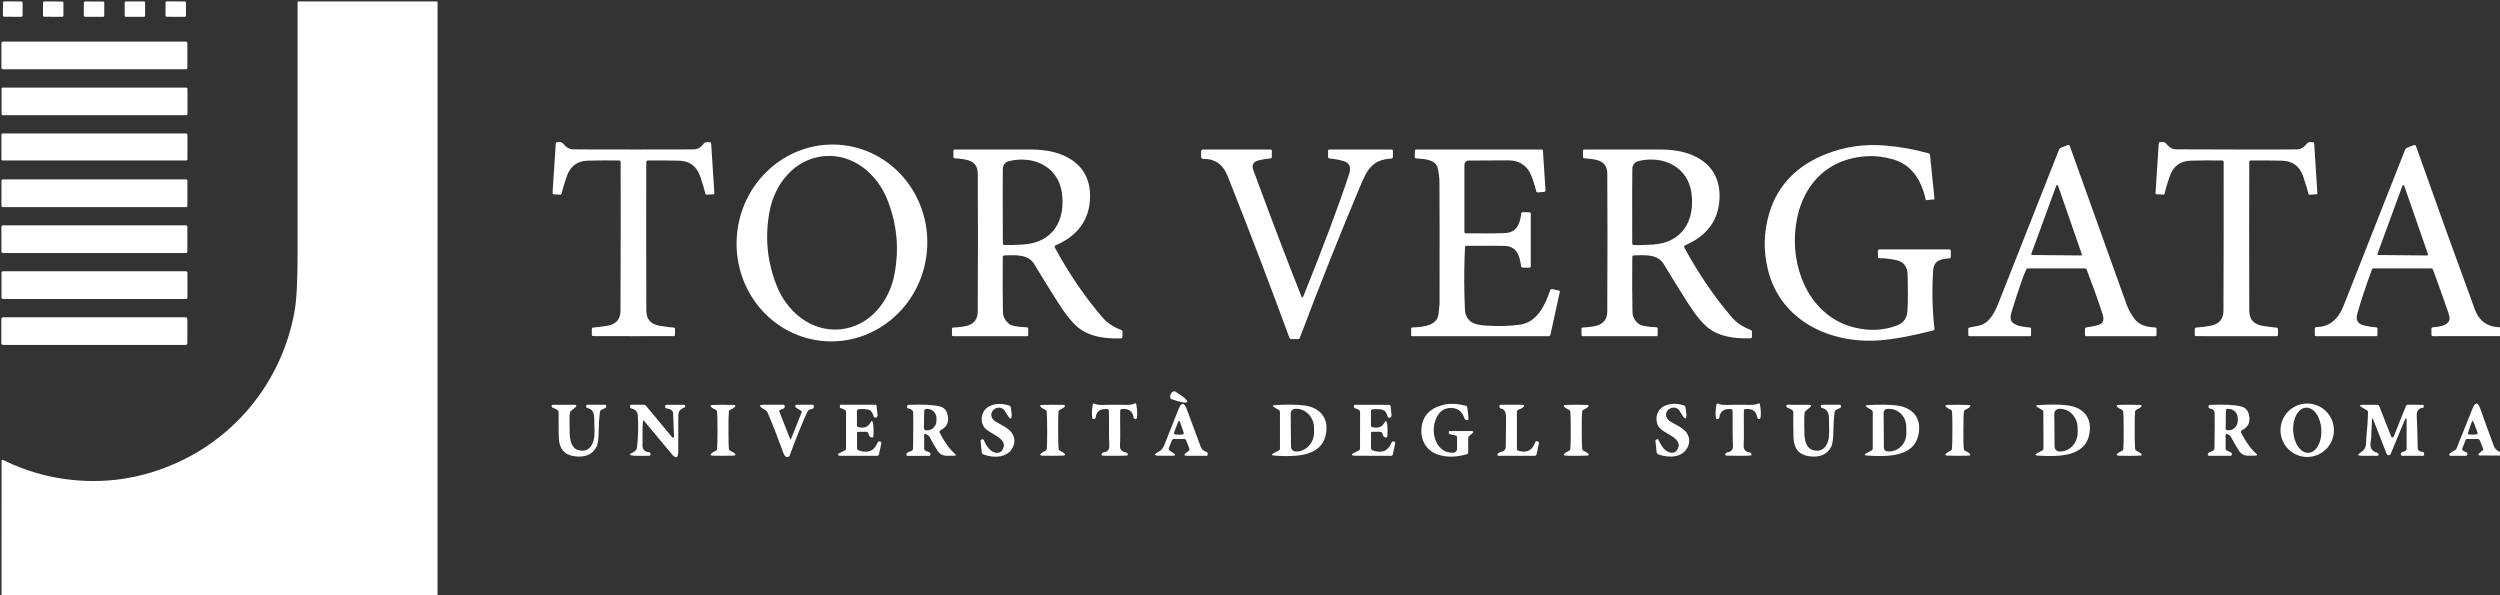 <?xml version="1.0" encoding="UTF-8" standalone="no"?>
<svg
   version="1.1"
   viewBox="0.00 0.00 857.00 204.00"
   width="857.00"
   height="204.00"
   id="svg46"
   sodipodi:docname="Tor_Vergata_University_logo.svg"
   inkscape:version="1.3 (0e150ed6c4, 2023-07-21)"
   xmlns:inkscape="http://www.inkscape.org/namespaces/inkscape"
   xmlns:sodipodi="http://sodipodi.sourceforge.net/DTD/sodipodi-0.dtd"
   xmlns="http://www.w3.org/2000/svg"
   xmlns:svg="http://www.w3.org/2000/svg">
  <rect x="0.00" y="0.00" width="857.00" height="204.00" fill="#333333" stroke="none"/>
  <defs
     id="defs46" />
  <sodipodi:namedview
     id="namedview46"
     pagecolor="#ffffff"
     bordercolor="#666666"
     borderopacity="1.0"
     inkscape:showpageshadow="2"
     inkscape:pageopacity="0.0"
     inkscape:pagecheckerboard="0"
     inkscape:deskcolor="#d1d1d1"
     showgrid="false"
     inkscape:zoom="0.34859977"
     inkscape:cx="87.492887"
     inkscape:cy="354.27448"
     inkscape:window-width="1920"
     inkscape:window-height="991"
     inkscape:window-x="-9"
     inkscape:window-y="-9"
     inkscape:window-maximized="1"
     inkscape:current-layer="svg46" />
  <rect
     fill="#007d34"
     x="-3.37"
     y="-2.63"
     transform="translate(4.38,3.12) rotate(0.2)"
     width="6.74"
     height="5.26"
     rx="0.44"
     id="rect1"
     style="fill:#ffffff" />
  <rect
     fill="#007d34"
     x="-3.50"
     y="-2.62"
     transform="translate(18.24,3.13) rotate(0.2)"
     width="7.00"
     height="5.24"
     rx="0.42"
     id="rect2"
     style="fill:#ffffff" />
  <rect
     fill="#007d34"
     x="-3.50"
     y="-2.62"
     transform="translate(32.24,3.14) rotate(0.2)"
     width="7.00"
     height="5.24"
     rx="0.40"
     id="rect3"
     style="fill:#ffffff" />
  <rect
     fill="#007d34"
     x="-3.50"
     y="-2.63"
     transform="translate(46.24,3.13) rotate(0.1)"
     width="7.00"
     height="5.26"
     rx="0.39"
     id="rect4"
     style="fill:#ffffff" />
  <rect
     fill="#007d34"
     x="-3.50"
     y="-2.63"
     transform="translate(60.25,3.12) rotate(0.1)"
     width="7.00"
     height="5.26"
     rx="0.39"
     id="rect5"
     style="fill:#ffffff" />
  <path
     fill="#007d34"
     d="   M 149.98 204.00   L 0.53 204.00   L 0.54 158.06   C 0.54 157.63 0.73 157.51 1.11 157.70   C 10.80 162.45 21.03 164.85 31.80 164.89   C 38.53 164.92 45.10 163.97 51.52 162.05   C 77.11 154.42 96.08 133.43 100.94 106.93   C 101.67 102.98 102.02 96.33 102.01 86.99   C 102.00 79.36 102.00 50.62 102.01 0.77   C 102.01 0.62 102.13 0.50 102.27 0.50   L 149.73 0.50   C 149.88 0.50 150.00 0.62 150.00 0.77   L 149.98 204.00   Z"
     id="path5"
     style="fill:#ffffff" />
  <rect
     fill="#007d34"
     x="0.49"
     y="14.25"
     width="63.74"
     height="9.50"
     rx="0.48"
     id="rect6"
     style="fill:#ffffff" />
  <rect
     fill="#007d34"
     x="0.54"
     y="30.04"
     width="63.72"
     height="9.46"
     rx="0.38"
     id="rect7"
     style="fill:#ffffff" />
  <rect
     fill="#007d34"
     x="0.49"
     y="45.76"
     width="63.76"
     height="9.24"
     rx="0.37"
     id="rect8"
     style="fill:#ffffff" />
  <path
     fill="#007d34"
     d="   M 217.15 51.25   C 229.89 51.26 236.83 51.24 237.98 51.20   C 239.17 51.17 240.30 50.48 241.37 49.13   C 241.58 48.87 241.89 48.72 242.23 48.72   L 243.22 48.72   C 243.58 48.72 243.77 48.90 243.79 49.26   L 244.88 66.16   C 244.90 66.43 244.78 66.58 244.51 66.60   L 242.29 66.74   C 242.00 66.76 241.82 66.62 241.76 66.33   C 241.50 65.05 240.93 63.12 240.05 60.54   C 238.84 56.99 236.41 55.17 232.77 55.08   C 229.10 54.99 225.54 54.97 222.08 55.02   C 221.73 55.03 221.55 55.21 221.54 55.57   C 221.49 69.37 221.50 86.34 221.56 106.49   C 221.57 109.49 223.13 111.23 226.25 111.70   C 228.66 112.07 230.21 112.26 230.90 112.29   C 231.22 112.30 231.38 112.46 231.39 112.78   L 231.40 114.74   C 231.41 115.05 231.19 115.22 230.75 115.23   C 230.42 115.24 225.88 115.24 217.13 115.24   C 208.39 115.24 203.85 115.23 203.52 115.22   C 203.08 115.21 202.86 115.05 202.87 114.73   L 202.88 112.77   C 202.89 112.45 203.05 112.29 203.37 112.28   C 204.06 112.26 205.61 112.06 208.02 111.70   C 211.14 111.22 212.71 109.49 212.71 106.49   C 212.78 86.34 212.80 69.37 212.76 55.57   C 212.75 55.21 212.57 55.02 212.22 55.02   C 208.76 54.96 205.20 54.98 201.53 55.07   C 197.89 55.16 195.46 56.98 194.25 60.53   C 193.37 63.11 192.80 65.04 192.53 66.32   C 192.47 66.61 192.30 66.75 192.00 66.73   L 189.78 66.59   C 189.52 66.57 189.39 66.42 189.41 66.15   L 190.51 49.25   C 190.53 48.89 190.72 48.71 191.08 48.71   L 192.07 48.71   C 192.41 48.71 192.72 48.86 192.93 49.12   C 194.01 50.46 195.14 51.16 196.32 51.19   C 197.47 51.23 204.41 51.25 217.15 51.25   Z"
     id="path8"
     style="fill:#ffffff" />
  <path
     fill="#007d34"
     d="   M 766.62 115.26   C 757.88 115.25 753.34 115.24 753.00 115.23   C 752.56 115.22 752.35 115.05 752.35 114.74   L 752.37 112.78   C 752.37 112.46 752.54 112.30 752.86 112.29   C 753.54 112.27 755.09 112.07 757.51 111.71   C 760.63 111.23 762.19 109.50 762.20 106.50   C 762.28 86.35 762.30 69.37 762.27 55.57   C 762.26 55.21 762.08 55.02 761.73 55.02   C 758.27 54.96 754.70 54.98 751.04 55.07   C 747.39 55.15 744.97 56.97 743.75 60.52   C 742.87 63.10 742.30 65.03 742.03 66.31   C 741.97 66.61 741.80 66.74 741.50 66.72   L 739.28 66.58   C 739.02 66.56 738.89 66.41 738.91 66.14   L 740.02 49.24   C 740.04 48.88 740.23 48.70 740.59 48.70   L 741.58 48.70   C 741.91 48.70 742.23 48.85 742.44 49.11   C 743.51 50.46 744.64 51.15 745.83 51.19   C 746.98 51.22 753.92 51.24 766.66 51.25   C 779.40 51.26 786.35 51.25 787.49 51.21   C 788.68 51.18 789.81 50.48 790.89 49.14   C 791.09 48.88 791.41 48.73 791.75 48.73   L 792.74 48.73   C 793.10 48.73 793.29 48.91 793.31 49.27   L 794.39 66.17   C 794.41 66.45 794.29 66.59 794.02 66.61   L 791.80 66.75   C 791.51 66.77 791.33 66.64 791.27 66.34   C 791.01 65.06 790.44 63.13 789.56 60.55   C 788.35 57.00 785.92 55.17 782.28 55.09   C 778.61 54.99 775.05 54.97 771.59 55.02   C 771.24 55.03 771.06 55.21 771.05 55.57   C 771.00 69.38 771.00 86.35 771.05 106.50   C 771.06 109.50 772.62 111.24 775.74 111.72   C 778.15 112.08 779.70 112.28 780.39 112.31   C 780.71 112.31 780.87 112.48 780.88 112.80   L 780.89 114.76   C 780.90 115.07 780.68 115.24 780.24 115.25   C 779.91 115.26 775.37 115.26 766.62 115.26   Z"
     id="path9"
     style="fill:#ffffff" />
  <path
     fill="#007d34"
     d="   M 281.545 116.843   C 263.60 114.89 250.69 98.29 252.701 79.761   C 254.71 61.23 270.89 47.79 288.835 49.737   C 306.78 51.69 319.69 68.29 317.679 86.819   C 315.67 105.35 299.49 118.79 281.545 116.843   Z   M 263.16 85.27   C 263.56 89.47 264.56 93.63 266.18 97.77   C 269.67 106.72 277.94 113.83 288.00 112.89   C 298.05 111.95 304.86 103.42 306.63 93.99   C 307.45 89.62 307.67 85.34 307.28 81.15   C 306.88 76.96 305.88 72.79 304.26 68.65   C 300.77 59.71 292.50 52.59 282.44 53.53   C 272.39 54.47 265.58 63.00 263.81 72.44   C 262.99 76.80 262.77 81.08 263.16 85.27   Z"
     id="path10"
     style="fill:#ffffff" />
  <path
     fill="#007d34"
     d="   M 668.18 88.58   C 665.11 88.78 662.89 89.36 662.68 92.76   C 662.25 99.63 662.40 106.26 663.13 112.67   C 663.17 112.99 663.03 113.19 662.72 113.27   C 655.35 115.17 649.19 116.30 644.25 116.67   C 627.38 117.93 610.34 109.96 606.05 92.50   C 604.44 85.95 604.59 79.48 606.50 73.09   C 609.39 63.47 615.97 56.67 626.23 52.70   C 632.54 50.25 639.16 49.31 646.07 49.88   C 651.34 50.32 656.34 51.21 661.08 52.55   C 661.41 52.64 661.59 52.86 661.62 53.19   L 663.13 68.07   C 663.14 68.24 663.07 68.34 662.90 68.35   L 660.40 68.61   C 660.24 68.62 660.14 68.55 660.11 68.39   C 658.46 60.86 654.72 56.27 648.90 54.62   C 646.00 53.80 643.29 53.43 640.77 53.52   C 625.27 54.04 616.35 65.05 615.35 79.95   C 614.42 93.65 621.14 108.47 635.30 112.17   C 640.65 113.57 645.71 113.35 650.47 111.50   C 652.62 110.67 653.77 108.91 653.90 106.24   C 654.05 103.17 654.07 99.17 653.95 94.26   C 653.88 91.48 652.65 89.80 650.25 89.22   C 648.93 88.90 645.96 88.43 644.24 88.51   C 643.97 88.52 643.75 88.31 643.75 88.04   L 643.75 85.99   C 643.75 85.66 643.91 85.50 644.24 85.50   L 668.25 85.50   C 668.58 85.50 668.74 85.66 668.74 85.99   L 668.74 87.98   C 668.74 88.30 668.49 88.56 668.18 88.58   Z"
     id="path11"
     style="fill:#ffffff" />
  <path
     fill="#007d34"
     d="   M 694.55 92.45   C 693.58 94.48 691.91 99.34 689.54 107.02   C 689.17 108.25 689.13 109.21 689.44 109.91   C 690.25 111.74 694.11 112.15 695.78 112.25   C 696.09 112.26 696.25 112.43 696.25 112.74   L 696.25 114.76   C 696.25 115.09 696.09 115.25 695.76 115.25   L 675.23 115.25   C 674.90 115.25 674.73 115.08 674.73 114.75   L 674.73 112.75   C 674.73 112.48 674.86 112.32 675.13 112.27   C 676.49 112.02 677.58 111.81 678.39 111.62   C 681.94 110.80 683.71 107.36 685.16 103.68   C 691.47 87.73 698.37 70.26 705.85 51.26   C 705.96 50.97 706.16 50.77 706.45 50.66   L 708.72 49.76   C 709.13 49.60 709.41 49.73 709.56 50.14   C 719.29 77.37 725.75 95.41 728.96 104.28   C 729.61 106.07 730.52 107.75 731.71 109.33   C 733.47 111.66 736.22 112.11 738.79 112.25   C 739.10 112.27 739.26 112.43 739.26 112.74   L 739.26 114.75   C 739.26 115.03 739.04 115.25 738.76 115.25   L 715.24 115.25   C 714.90 115.25 714.73 115.08 714.73 114.74   L 714.73 112.75   C 714.73 112.46 714.87 112.30 715.16 112.25   C 717.09 111.96 718.50 111.67 719.41 111.38   C 721.37 110.74 721.25 109.17 720.69 107.46   C 719.15 102.75 717.36 97.75 715.33 92.46   C 715.22 92.15 714.99 92.00 714.66 92.00   L 695.26 92.00   C 694.93 92.00 694.69 92.15 694.55 92.45   Z   M 696.33 87.01   C 696.26 87.21 696.40 87.42 696.62 87.42   L 713.36 87.57   C 713.57 87.57 713.72 87.36 713.65 87.16   L 705.49 63.64   C 705.39 63.36 705.00 63.36 704.90 63.63   L 696.33 87.01   Z"
     id="path12"
     style="fill:#ffffff" />
  <path
     fill="#007d34"
     d="   M 857.00 112.20   L 857.00 115.22   L 833.96 115.24   C 833.65 115.24 833.50 115.08 833.50 114.77   L 833.50 112.73   C 833.50 112.40 833.66 112.23 833.99 112.21   C 835.45 112.11 839.29 111.75 839.68 109.53   C 839.77 108.99 839.61 108.11 839.19 106.88   C 837.74 102.67 836.03 97.89 834.07 92.53   C 833.95 92.21 833.65 92.00 833.31 92.00   L 813.55 92.00   C 813.36 92.00 813.22 92.09 813.15 92.27   C 811.07 97.87 809.38 102.95 808.09 107.51   C 807.46 109.72 808.23 111.07 810.41 111.57   C 811.96 111.93 813.31 112.14 814.46 112.19   C 814.81 112.21 814.99 112.40 814.99 112.75   L 814.99 114.76   C 814.99 115.09 814.82 115.25 814.49 115.25   L 794.10 115.25   C 793.71 115.25 793.51 115.05 793.51 114.66   L 793.51 112.76   C 793.51 112.33 793.72 112.11 794.15 112.11   C 798.38 112.06 801.45 109.65 803.36 104.87   C 806.63 96.63 813.67 78.78 824.47 51.32   C 824.60 51.00 824.82 50.78 825.15 50.65   L 827.37 49.77   C 827.79 49.60 828.08 49.74 828.23 50.17   C 835.20 69.87 841.91 88.51 848.38 106.08   C 849.84 110.05 852.71 112.09 857.00 112.20   Z   M 815.00 86.99   C 814.92 87.20 815.07 87.42 815.29 87.42   L 832.00 87.57   C 832.23 87.57 832.38 87.35 832.31 87.14   L 824.16 63.67   C 824.06 63.39 823.66 63.38 823.55 63.67   L 815.00 86.99   Z"
     id="path13"
     style="fill:#ffffff" />
  <path
     fill="#007d34"
     d="   M 343.75 88.11   C 343.68 95.17 343.70 101.44 343.81 106.93   C 343.85 108.65 344.61 110.05 346.08 111.14   C 346.85 111.71 348.81 112.06 351.96 112.20   C 352.30 112.21 352.47 112.39 352.47 112.73   L 352.47 114.76   C 352.47 115.09 352.31 115.26 351.98 115.26   L 326.80 115.26   C 326.49 115.26 326.34 115.11 326.34 114.80   L 326.34 112.69   C 326.34 112.45 326.46 112.32 326.70 112.30   C 330.59 112.01 335.15 111.92 335.17 106.74   C 335.26 89.46 335.27 73.72 335.18 59.53   C 335.15 54.68 331.02 54.62 327.27 54.25   C 326.98 54.22 326.84 54.07 326.84 53.78   L 326.84 51.71   C 326.84 51.41 326.99 51.26 327.29 51.26   C 328.61 51.26 337.43 51.26 353.76 51.26   C 364.11 51.26 373.96 55.81 373.67 67.70   C 373.48 75.31 369.54 80.78 361.87 84.10   C 361.57 84.23 361.44 84.59 361.60 84.88   C 366.48 93.87 371.92 101.84 377.92 108.81   C 379.53 110.67 381.66 112.10 384.31 113.10   C 384.62 113.21 384.78 113.44 384.78 113.77   L 384.78 115.43   C 384.78 115.79 384.60 115.98 384.24 115.99   C 377.91 116.22 373.11 115.05 369.82 112.46   C 367.72 110.80 365.33 107.87 362.66 103.67   C 359.90 99.33 357.19 94.96 354.54 90.55   C 352.55 87.24 348.64 87.40 344.28 87.56   C 343.93 87.57 343.75 87.76 343.75 88.11   Z   M 350.82 83.81   C 360.97 83.15 365.26 75.54 364.04 66.26   C 362.83 57.10 354.40 53.28 346.11 55.17   C 344.57 55.52 343.79 56.46 343.76 58.01   C 343.71 61.70 343.71 70.16 343.78 83.39   C 343.78 83.77 343.97 83.97 344.36 83.99   C 345.70 84.06 347.85 84.00 350.82 83.81   Z"
     id="path14"
     style="fill:#ffffff" />
  <path
     fill="#007d34"
     d="   M 446.78 101.58   C 453.65 84.53 458.88 70.58 462.47 59.71   C 463.25 57.34 462.63 55.85 460.62 55.24   C 459.19 54.80 457.59 54.50 455.82 54.34   C 455.45 54.31 455.26 54.10 455.26 53.73   L 455.26 51.74   C 455.26 51.41 455.42 51.25 455.75 51.25   L 477.01 51.25   C 477.33 51.25 477.49 51.41 477.49 51.73   L 477.49 53.77   C 477.49 54.14 477.31 54.33 476.94 54.35   C 470.30 54.76 468.65 58.19 466.21 64.00   C 459.50 79.89 452.62 97.17 445.57 115.82   C 445.46 116.11 445.26 116.25 444.96 116.25   L 442.74 116.25   C 442.37 116.25 442.11 116.07 441.98 115.72   C 435.40 97.77 428.36 79.33 420.87 60.42   C 419.26 56.36 416.45 54.38 412.45 54.48   C 412.06 54.49 411.73 54.17 411.73 53.77   L 411.73 51.87   C 411.73 51.53 412.01 51.25 412.35 51.25   L 435.49 51.25   C 435.82 51.25 435.99 51.41 435.99 51.74   L 435.99 53.72   C 435.99 54.10 435.80 54.30 435.42 54.32   C 434.23 54.40 432.92 54.61 431.49 54.96   C 429.60 55.42 428.98 56.55 429.65 58.35   C 436.24 76.18 441.73 90.59 446.12 101.58   C 446.34 102.13 446.56 102.13 446.78 101.58   Z"
     id="path15"
     style="fill:#ffffff" />
  <path
     fill="#007d34"
     d="   M 502.21 84.76   C 501.93 89.89 501.87 95.51 502.02 101.64   C 502.11 104.99 502.20 106.88 502.31 107.31   C 502.74 108.96 503.68 110.11 505.12 110.78   C 506.01 111.19 507.38 111.47 509.21 111.60   C 513.44 111.90 517.38 111.80 521.02 111.30   C 526.96 110.49 529.71 104.49 531.39 99.52   C 531.49 99.21 531.81 99.03 532.12 99.10   L 534.49 99.62   C 534.68 99.66 534.76 99.78 534.72 99.97   L 531.51 114.65   C 531.42 115.05 531.18 115.25 530.77 115.25   L 484.11 115.25   C 483.86 115.25 483.74 115.12 483.74 114.87   L 483.74 112.72   C 483.74 112.42 483.89 112.26 484.19 112.25   C 486.59 112.14 491.47 111.97 492.77 108.98   C 493.25 107.89 493.17 106.57 493.37 105.25   C 493.44 104.78 493.48 104.27 493.48 103.72   C 493.51 84.55 493.50 70.97 493.45 63.00   C 493.44 60.84 493.22 58.99 492.80 57.44   C 492.04 54.65 487.99 54.45 485.46 54.30   C 485.13 54.28 484.97 54.10 484.98 53.76   L 485.04 51.72   C 485.05 51.41 485.21 51.25 485.52 51.25   L 528.45 51.25   C 528.75 51.25 528.91 51.40 528.92 51.70   L 529.79 65.07   C 529.82 65.54 529.60 65.79 529.13 65.82   L 527.18 65.95   C 526.87 65.97 526.69 65.83 526.62 65.52   C 526.47 64.79 526.03 63.33 525.30 61.15   C 523.90 56.98 521.09 54.92 516.87 54.97   C 512.39 55.02 507.91 55.04 503.43 55.04   C 502.64 55.04 502.00 55.68 502.00 56.47   L 502.00 79.47   C 502.00 79.80 502.17 79.97 502.50 79.98   C 508.90 80.05 513.44 80.02 516.12 79.88   C 519.95 79.69 521.17 76.46 521.46 73.19   C 521.49 72.88 521.66 72.73 521.97 72.73   L 524.27 72.77   C 524.59 72.78 524.75 72.94 524.75 73.26   L 524.75 91.25   C 524.75 91.59 524.58 91.76 524.24 91.76   L 522.02 91.74   C 521.67 91.73 521.47 91.56 521.42 91.21   C 520.90 87.69 520.10 84.54 515.94 84.31   C 514.69 84.24 510.29 84.23 502.74 84.26   C 502.41 84.26 502.23 84.43 502.21 84.76   Z"
     id="path16"
     style="fill:#ffffff" />
  <path
     fill="#007d34"
     d="   M 560.08 87.55   C 559.72 87.56 559.55 87.74 559.55 88.10   C 559.48 95.15 559.50 101.42 559.61 106.91   C 559.65 108.63 560.40 110.03 561.87 111.12   C 562.65 111.68 564.61 112.04 567.75 112.18   C 568.09 112.19 568.26 112.37 568.26 112.71   L 568.26 114.74   C 568.26 115.07 568.10 115.24 567.77 115.24   L 542.60 115.24   C 542.29 115.24 542.14 115.08 542.14 114.78   L 542.14 112.67   C 542.14 112.43 542.26 112.30 542.50 112.28   C 546.39 111.99 550.95 111.90 550.97 106.72   C 551.06 89.44 551.07 73.71 550.98 59.53   C 550.95 54.68 546.82 54.62 543.07 54.25   C 542.79 54.22 542.64 54.06 542.64 53.78   L 542.64 51.71   C 542.64 51.41 542.79 51.26 543.09 51.26   C 544.41 51.26 553.23 51.26 569.55 51.26   C 579.90 51.26 589.75 55.81 589.46 67.69   C 589.26 75.31 585.33 80.77 577.66 84.09   C 577.36 84.22 577.23 84.58 577.39 84.87   C 582.27 93.85 587.71 101.83 593.70 108.79   C 595.31 110.65 597.44 112.08 600.09 113.08   C 600.40 113.19 600.56 113.42 600.56 113.75   L 600.56 115.41   C 600.56 115.77 600.38 115.95 600.02 115.97   C 593.70 116.20 588.89 115.02 585.61 112.44   C 583.51 110.78 581.12 107.85 578.45 103.65   C 575.69 99.31 572.98 94.94 570.33 90.54   C 568.34 87.23 564.43 87.39 560.08 87.55   Z   M 566.58 83.84   C 576.74 83.20 581.05 75.59 579.85 66.29   C 578.65 57.12 570.22 53.28 561.92 55.15   C 560.38 55.50 559.59 56.44 559.56 57.99   C 559.50 61.69 559.49 70.16 559.53 83.40   C 559.53 83.78 559.72 83.98 560.11 84.00   C 561.45 84.08 563.60 84.02 566.58 83.84   Z"
     id="path17"
     style="fill:#ffffff" />
  <rect
     fill="#007d34"
     x="0.50"
     y="61.50"
     width="63.74"
     height="9.50"
     rx="0.43"
     id="rect17"
     style="fill:#ffffff" />
  <rect
     fill="#007d34"
     x="0.49"
     y="77.25"
     width="63.74"
     height="9.50"
     rx="0.48"
     id="rect18"
     style="fill:#ffffff" />
  <rect
     fill="#007d34"
     x="0.51"
     y="93.00"
     width="63.74"
     height="9.50"
     rx="0.48"
     id="rect19"
     style="fill:#ffffff" />
  <rect
     fill="#007d34"
     x="0.46"
     y="108.75"
     width="63.76"
     height="9.50"
     rx="0.62"
     id="rect20"
     style="fill:#ffffff" />
  <path
     fill="#007d34"
     d="   M 406.94 137.76   C 406.70 138.27 404.95 137.97 401.70 136.88   C 401.37 136.77 401.19 136.54 401.14 136.19   C 401.10 135.82 401.16 135.46 401.33 135.10   C 401.50 134.74 401.74 134.46 402.06 134.26   C 402.35 134.08 402.65 134.08 402.94 134.26   C 405.84 136.09 407.18 137.25 406.94 137.76   Z"
     id="path20"
     style="fill:#ffffff" />
  <path
     fill="#007d34"
     d="   M 382.06 138.75   C 385.52 138.74 387.65 139.00 388.87 138.36   C 389.24 138.17 389.47 138.28 389.54 138.69   C 389.86 140.54 389.92 142.06 389.71 143.26   C 389.67 143.52 389.39 143.69 389.10 143.63   C 389.01 143.61 388.91 143.55 388.80 143.46   C 388.65 143.33 388.57 143.21 388.56 143.08   C 388.27 140.93 386.92 139.98 384.51 140.23   C 384.18 140.26 384.02 140.44 384.01 140.77   C 383.91 144.85 384.13 148.89 383.94 152.80   C 383.88 154.11 384.55 154.87 385.95 155.08   C 386.21 155.12 386.44 155.29 386.56 155.53   C 386.62 155.66 386.65 155.78 386.64 155.88   C 386.62 156.04 386.47 156.14 386.19 156.17   C 385.69 156.22 384.34 156.24 382.12 156.25   C 379.89 156.26 378.54 156.24 378.04 156.19   C 377.76 156.16 377.61 156.07 377.59 155.91   C 377.58 155.81 377.61 155.69 377.67 155.56   C 377.78 155.31 378.01 155.14 378.27 155.10   C 379.67 154.88 380.34 154.12 380.27 152.81   C 380.06 148.90 380.25 144.86 380.13 140.78   C 380.12 140.45 379.95 140.28 379.63 140.24   C 377.21 140.01 375.87 140.97 375.59 143.12   C 375.58 143.24 375.50 143.37 375.36 143.50   C 375.25 143.59 375.15 143.65 375.06 143.67   C 374.77 143.73 374.49 143.57 374.44 143.30   C 374.23 142.11 374.28 140.58 374.59 138.73   C 374.66 138.32 374.88 138.21 375.26 138.40   C 376.48 139.03 378.61 138.76 382.06 138.75   Z"
     id="path21"
     style="fill:#ffffff" />
  <path
     fill="#007d34"
     d="   M 595.90 156.25   C 593.68 156.25 592.33 156.23 591.83 156.19   C 591.55 156.16 591.40 156.06 591.38 155.90   C 591.37 155.80 591.40 155.69 591.46 155.55   C 591.57 155.31 591.80 155.14 592.06 155.10   C 593.46 154.88 594.13 154.11 594.06 152.81   C 593.85 148.90 594.04 144.86 593.92 140.78   C 593.91 140.46 593.74 140.28 593.41 140.25   C 591.00 140.01 589.66 140.97 589.38 143.12   C 589.37 143.25 589.29 143.37 589.14 143.50   C 589.04 143.59 588.94 143.65 588.85 143.67   C 588.56 143.73 588.28 143.57 588.23 143.31   C 588.02 142.11 588.07 140.58 588.38 138.74   C 588.45 138.32 588.67 138.21 589.05 138.40   C 590.27 139.03 592.39 138.76 595.85 138.75   C 599.31 138.74 601.43 139.00 602.65 138.36   C 603.03 138.17 603.25 138.28 603.32 138.69   C 603.64 140.54 603.70 142.06 603.49 143.26   C 603.45 143.52 603.17 143.69 602.89 143.63   C 602.79 143.61 602.69 143.55 602.59 143.46   C 602.44 143.33 602.36 143.21 602.35 143.08   C 602.06 140.93 600.71 139.98 598.30 140.23   C 597.97 140.26 597.80 140.44 597.80 140.77   C 597.70 144.85 597.92 148.89 597.73 152.80   C 597.67 154.10 598.34 154.86 599.74 155.08   C 600.00 155.11 600.23 155.28 600.35 155.53   C 600.41 155.66 600.43 155.78 600.43 155.88   C 600.41 156.04 600.26 156.13 599.98 156.16   C 599.48 156.21 598.12 156.24 595.90 156.25   Z"
     id="path22"
     style="fill:#ffffff" />
  <path
     fill="#007d34"
     d="   M 342.11 139.77   C 339.63 140.18 338.91 142.97 341.23 144.47   C 342.44 145.26 345.65 146.69 346.73 148.21   C 347.87 149.81 348.05 151.46 347.27 153.17   C 345.51 157.02 340.75 157.11 337.18 155.81   C 336.79 155.67 336.58 155.39 336.53 154.98   L 336.14 151.08   C 336.12 150.92 336.22 150.76 336.38 150.71   L 336.63 150.63   C 336.95 150.52 337.16 150.61 337.27 150.88   C 337.66 151.91 338.22 152.85 338.94 153.72   C 340.22 155.27 342.75 156.14 343.84 153.86   C 345.72 149.94 338.42 148.76 337.05 145.93   C 335.80 143.36 336.80 140.20 339.52 139.08   C 341.45 138.29 343.59 138.26 345.93 139.00   C 346.24 139.10 346.46 139.36 346.51 139.68   C 346.72 141.09 346.82 141.91 346.81 142.13   C 346.80 143.78 346.37 143.92 345.51 142.55   L 344.45 140.85   C 343.95 140.04 343.02 139.62 342.11 139.77   Z"
     id="path23"
     style="fill:#ffffff" />
  <path
     fill="#007d34"
     d="   M 401.01 154.52   L 402.10 155.21   C 403.17 155.89 403.07 156.23 401.78 156.23   L 397.51 156.23   C 395.51 156.23 395.41 155.78 397.20 154.87   C 398.14 154.40 398.71 153.61 399.11 152.61   C 400.46 149.22 402.08 145.14 403.95 140.38   C 404.96 137.81 405.94 137.83 406.89 140.42   C 408.78 145.61 410.36 149.88 411.64 153.25   C 412.02 154.25 412.68 154.59 413.59 154.92   C 413.84 155.01 414.01 155.25 414.00 155.51   C 413.99 155.65 413.99 155.76 413.99 155.83   C 413.97 156.11 413.82 156.25 413.54 156.25   L 407.09 156.25   C 405.78 156.25 405.67 155.87 406.74 155.12   L 407.41 154.65   C 407.75 154.41 407.84 154.10 407.69 153.71   L 406.60 150.93   C 406.48 150.64 406.26 150.49 405.95 150.49   L 402.42 150.49   C 402.08 150.49 401.85 150.65 401.72 150.96   L 400.69 153.53   C 400.54 153.89 400.68 154.31 401.01 154.52   Z   M 404.11 149.01   C 404.57 149.02 405.00 148.99 405.42 148.92   C 405.77 148.87 405.89 148.67 405.78 148.34   C 404.89 145.59 404.37 144.21 404.21 144.21   C 404.00 144.21 403.43 145.57 402.47 148.30   C 402.36 148.63 402.47 148.83 402.82 148.89   C 403.23 148.97 403.67 149.01 404.11 149.01   Z"
     id="path24"
     style="fill:#ffffff" />
  <path
     fill="#007d34"
     d="   M 498.88 149.27   L 497.06 148.87   C 496.85 148.82 496.70 148.65 496.68 148.44   L 496.63 148.01   C 496.62 147.84 496.69 147.76 496.86 147.76   L 504.21 147.76   C 505.18 147.76 505.29 148.07 504.54 148.69   L 503.67 149.42   C 503.42 149.62 503.30 149.88 503.30 150.20   L 503.30 155.16   C 503.30 155.43 503.17 155.60 502.92 155.67   C 499.39 156.74 496.13 156.82 493.14 155.91   C 489.09 154.67 486.89 151.02 487.28 146.77   C 487.66 142.58 490.17 139.91 494.81 138.76   C 496.92 138.24 499.45 138.34 502.40 139.05   C 502.78 139.14 502.99 139.38 503.03 139.77   L 503.40 143.47   C 503.45 143.89 503.26 144.08 502.84 144.03   C 502.72 144.02 502.60 143.99 502.47 143.94   C 502.26 143.86 502.13 143.72 502.06 143.51   C 501.30 141.13 499.79 139.91 497.53 139.85   C 494.88 139.77 493.03 141.25 491.99 144.28   C 490.46 148.69 492.38 155.40 498.19 155.21   C 498.91 155.19 499.48 154.60 499.48 153.88   L 499.48 150.01   C 499.48 149.60 499.28 149.36 498.88 149.27   Z"
     id="path25"
     style="fill:#ffffff" />
  <path
     fill="#007d34"
     d="   M 572.54 144.44   C 573.75 145.23 576.96 146.65 578.05 148.16   C 579.19 149.76 579.37 151.41 578.60 153.12   C 576.85 156.97 572.10 157.07 568.53 155.78   C 568.14 155.65 567.93 155.37 567.88 154.96   L 567.48 151.06   C 567.46 150.90 567.56 150.74 567.71 150.69   L 567.96 150.61   C 568.28 150.50 568.50 150.59 568.60 150.86   C 569.00 151.88 569.56 152.83 570.28 153.69   C 571.56 155.24 574.09 156.10 575.18 153.82   C 577.04 149.89 569.75 148.74 568.37 145.91   C 567.11 143.35 568.10 140.19 570.82 139.06   C 572.75 138.27 574.88 138.23 577.22 138.97   C 577.53 139.06 577.75 139.32 577.80 139.64   C 578.01 141.05 578.11 141.87 578.11 142.09   C 578.11 143.74 577.67 143.88 576.81 142.51   L 575.75 140.82   C 575.24 140.02 574.32 139.59 573.41 139.75   C 570.93 140.16 570.22 142.95 572.54 144.44   Z"
     id="path26"
     style="fill:#ffffff" />
  <path
     fill="#007d34"
     d="   M 800.07 147.49   C 800.07 152.55 795.97 156.65 790.91 156.65   C 785.85 156.65 781.75 152.55 781.75 147.49   C 781.75 142.43 785.85 138.33 790.91 138.33   C 795.97 138.33 800.07 142.43 800.07 147.49   Z   M 791.376 155.227   C 794.04 155.07 796.01 151.48 795.762 147.211   C 795.52 142.94 793.15 139.60 790.484 139.753   C 787.82 139.91 785.85 143.50 786.098 147.769   C 786.34 152.04 788.71 155.38 791.376 155.227   Z"
     id="path27"
     style="fill:#ffffff" />
  <path
     fill="#007d34"
     d="   M 857.00 154.95   L 857.00 156.17   L 849.95 156.13   C 849.62 156.13 849.47 155.71 849.72 155.50   L 851.04 154.40   C 851.25 154.23 851.30 154.01 851.20 153.76   L 850.15 151.08   C 850.00 150.69 849.71 150.49 849.29 150.49   L 845.72 150.49   C 845.48 150.49 845.31 150.60 845.22 150.83   L 844.11 153.60   C 843.98 153.93 844.04 154.23 844.30 154.48   C 844.43 154.61 844.71 154.75 845.13 154.90   C 845.47 155.03 845.68 155.16 845.76 155.30   C 845.84 155.44 845.87 155.59 845.85 155.74   C 845.79 156.07 845.59 156.24 845.26 156.24   L 840.00 156.24   C 839.63 156.24 839.45 155.79 839.71 155.53   C 840.16 155.09 840.74 154.72 841.46 154.41   C 841.74 154.29 841.96 154.06 842.08 153.78   L 847.56 140.11   C 848.51 137.74 849.42 137.76 850.27 140.16   C 851.60 143.91 853.13 148.14 854.87 152.83   C 855.24 153.84 855.95 154.55 857.00 154.95   Z   M 847.69 148.99   C 848.13 148.99 848.56 148.95 848.97 148.87   C 849.32 148.81 849.43 148.61 849.31 148.29   C 848.37 145.58 847.79 144.23 847.60 144.23   C 847.43 144.23 846.92 145.60 846.04 148.33   C 845.93 148.66 846.05 148.85 846.39 148.91   C 846.81 148.97 847.24 149.00 847.69 148.99   Z"
     id="path28"
     style="fill:#ffffff" />
  <path
     fill="#007d34"
     d="   M 205.64 141.26   C 205.39 143.40 205.25 145.43 205.24 147.34   C 205.21 150.29 204.97 152.22 204.51 153.11   C 203.12 155.82 200.58 156.91 196.89 156.40   C 193.44 155.92 191.67 153.78 191.56 149.99   C 191.50 147.84 191.47 144.96 191.48 141.37   C 191.48 141.02 191.34 140.75 191.05 140.54   C 190.66 140.25 190.19 140.02 189.66 139.85   C 189.43 139.78 189.29 139.68 189.22 139.56   C 189.11 139.38 189.06 139.25 189.07 139.18   C 189.10 138.90 189.24 138.76 189.48 138.76   L 197.16 138.77   C 197.53 138.77 197.69 139.23 197.41 139.46   L 195.70 140.89   C 195.51 141.05 195.39 141.25 195.36 141.50   C 195.20 142.80 195.18 145.21 195.30 148.74   C 195.37 150.77 195.89 153.50 197.98 154.21   C 201.32 155.33 203.29 153.06 203.68 149.95   C 203.83 148.76 203.84 146.44 203.69 142.99   C 203.62 141.24 202.85 140.20 201.38 139.87   C 201.17 139.82 201.02 139.70 200.95 139.49   C 200.90 139.36 200.90 139.24 200.93 139.13   C 201.00 138.88 201.17 138.75 201.43 138.75   L 207.41 138.75   C 207.67 138.75 207.80 138.88 207.80 139.14   L 207.80 139.53   C 207.80 139.65 207.74 139.74 207.63 139.79   L 206.19 140.49   C 205.86 140.65 205.68 140.91 205.64 141.26   Z"
     id="path29"
     style="fill:#ffffff" />
  <path
     fill="#007d34"
     d="   M 220.42 144.39   C 220.24 145.81 220.19 148.13 220.27 151.34   C 220.27 151.40 220.26 151.84 220.25 152.66   C 220.23 154.09 220.97 154.88 222.48 155.03   C 222.83 155.06 223.00 155.26 223.00 155.61   L 223.00 155.90   C 223.00 156.11 222.90 156.21 222.70 156.22   C 220.52 156.29 218.71 156.29 217.28 156.21   C 215.59 156.12 215.53 155.73 217.09 155.02   C 217.27 154.94 217.55 154.73 217.92 154.38   C 218.17 154.15 218.31 153.87 218.35 153.53   C 218.80 149.78 218.89 146.03 218.62 142.28   C 218.52 140.93 217.57 140.28 216.38 140.00   C 216.11 139.94 215.94 139.68 215.97 139.41   C 215.98 139.37 215.99 139.28 216.01 139.14   C 216.04 138.87 216.20 138.74 216.47 138.74   L 220.71 138.74   C 220.98 138.74 221.24 138.86 221.41 139.06   L 230.49 149.96   C 230.68 150.19 231.06 150.05 231.05 149.75   L 230.75 141.73   C 230.73 141.26 230.54 140.88 230.18 140.59   C 229.83 140.31 229.25 140.10 228.42 139.97   C 228.15 139.93 228.02 139.77 228.02 139.50   L 228.02 139.22   C 228.02 138.91 228.17 138.76 228.48 138.76   L 234.47 138.76   C 234.65 138.76 234.81 138.87 234.87 139.04   C 234.98 139.35 234.86 139.60 234.52 139.77   C 234.50 139.78 234.48 139.79 234.45 139.80   C 233.16 140.19 232.52 141.09 232.52 142.50   C 232.51 148.67 232.51 152.76 232.50 154.75   C 232.49 157.12 231.72 157.40 230.21 155.58   L 220.79 144.28   C 220.58 144.03 220.46 144.07 220.42 144.39   Z"
     id="path30"
     style="fill:#ffffff" />
  <path
     fill="#007d34"
     d="   M 247.83 138.76   C 249.66 138.76 250.87 138.78 251.45 138.82   C 252.21 138.87 252.31 139.15 251.73 139.65   C 251.46 139.89 251.02 140.14 250.42 140.41   C 250.08 140.57 249.89 140.83 249.85 141.19   C 249.76 141.95 249.71 144.06 249.72 147.50   C 249.72 150.95 249.77 153.05 249.86 153.81   C 249.90 154.18 250.09 154.43 250.43 154.59   C 251.03 154.86 251.47 155.11 251.74 155.34   C 252.32 155.85 252.22 156.13 251.46 156.18   C 250.88 156.22 249.67 156.24 247.84 156.24   C 246.01 156.25 244.81 156.23 244.23 156.19   C 243.46 156.14 243.37 155.86 243.94 155.35   C 244.21 155.12 244.65 154.86 245.25 154.59   C 245.59 154.44 245.78 154.18 245.82 153.82   C 245.91 153.05 245.96 150.95 245.96 147.50   C 245.95 144.06 245.91 141.96 245.81 141.19   C 245.77 140.83 245.58 140.57 245.24 140.42   C 244.64 140.15 244.20 139.89 243.93 139.66   C 243.35 139.15 243.45 138.88 244.21 138.82   C 244.79 138.78 246.00 138.76 247.83 138.76   Z"
     id="path31"
     style="fill:#ffffff" />
  <path
     fill="#007d34"
     d="   M 271.17 150.45   L 274.75 141.51   C 274.90 141.16 274.80 140.88 274.47 140.69   C 273.83 140.32 273.40 140.08 273.18 139.95   C 272.83 139.76 272.65 139.54 272.63 139.31   C 272.60 138.94 272.77 138.75 273.14 138.75   L 278.60 138.75   C 278.80 138.75 278.97 138.92 278.97 139.12   L 278.97 139.53   C 278.97 139.85 278.74 140.11 278.43 140.16   C 277.56 140.29 276.98 140.66 276.71 141.25   C 275.05 144.87 273.04 149.85 270.68 156.20   C 270.59 156.43 270.39 156.60 270.14 156.66   C 269.47 156.81 268.94 156.36 268.56 155.33   C 266.60 149.93 264.78 145.28 263.10 141.37   C 262.97 141.08 262.78 140.85 262.51 140.68   L 261.45 140.02   C 260.10 139.17 260.22 138.75 261.81 138.75   L 268.51 138.75   C 268.83 138.75 268.99 138.91 268.99 139.23   L 268.99 139.50   C 268.99 139.76 268.87 139.94 268.63 140.03   L 267.48 140.48   C 267.16 140.61 267.06 140.83 267.18 141.15   L 270.84 150.45   C 270.95 150.73 271.06 150.73 271.17 150.45   Z"
     id="path32"
     style="fill:#ffffff" />
  <path
     fill="#007d34"
     d="   M 293.76 140.94   L 293.76 145.80   C 293.76 146.13 293.92 146.34 294.24 146.42   C 296.24 146.92 297.66 146.35 298.49 144.70   C 298.74 144.20 298.97 144.21 299.16 144.73   C 299.45 145.53 299.53 147.13 299.40 149.54   C 299.38 149.83 299.13 150.04 298.85 149.99   C 298.26 149.89 297.88 149.46 297.73 148.69   C 297.65 148.29 297.30 148.01 296.89 148.01   L 294.27 148.01   C 293.95 148.01 293.79 148.17 293.79 148.48   L 293.79 153.60   C 293.79 153.97 294.03 154.30 294.38 154.42   C 297.52 155.50 299.66 154.63 300.79 151.80   C 300.90 151.53 301.10 151.36 301.39 151.31   C 301.49 151.29 301.61 151.31 301.76 151.38   C 302.05 151.51 302.17 151.73 302.10 152.05   L 301.28 155.80   C 301.21 156.10 301.02 156.25 300.71 156.25   L 288.79 156.25   C 286.80 156.25 286.70 155.82 288.50 154.96   L 289.57 154.46   C 289.87 154.31 290.02 154.07 290.02 153.74   L 290.02 141.29   C 290.02 140.96 289.88 140.70 289.60 140.51   C 289.15 140.22 288.74 140.04 288.36 139.98   C 288.06 139.93 287.91 139.76 287.91 139.46   L 287.91 139.08   C 287.91 138.85 288.02 138.74 288.25 138.74   L 299.99 138.74   C 300.30 138.74 300.47 138.89 300.50 139.20   L 300.82 142.36   C 300.85 142.72 300.70 142.97 300.37 143.12   C 300.26 143.17 300.13 143.18 299.98 143.16   C 299.71 143.11 299.53 142.95 299.46 142.68   C 299.16 141.66 298.72 140.65 297.59 140.41   C 296.68 140.21 295.60 140.17 294.36 140.29   C 293.96 140.33 293.76 140.55 293.76 140.94   Z"
     id="path33"
     style="fill:#ffffff" />
  <path
     fill="#007d34"
     d="   M 317.27 148.76   C 316.97 148.68 316.82 148.79 316.82 149.10   L 316.82 153.82   C 316.82 154.13 317.01 154.42 317.31 154.53   L 318.54 155.03   C 318.78 155.12 318.92 155.29 318.97 155.54   C 318.99 155.67 318.98 155.80 318.95 155.92   C 318.87 156.15 318.71 156.26 318.47 156.26   L 311.11 156.26   C 310.80 156.26 310.60 155.94 310.72 155.66   C 310.79 155.50 310.84 155.39 310.89 155.32   C 310.96 155.22 311.09 155.14 311.27 155.07   C 311.71 154.90 312.14 154.71 312.55 154.48   C 312.84 154.31 312.99 154.06 313.00 153.73   C 313.09 146.96 313.10 142.88 313.04 141.50   C 313.01 140.71 312.46 140.21 311.39 140.00   C 311.12 139.95 310.97 139.79 310.94 139.52   C 310.93 139.45 310.93 139.35 310.96 139.22   C 311.01 138.93 311.19 138.78 311.48 138.77   C 316.50 138.58 320.09 138.77 322.25 139.34   C 323.60 139.69 324.45 140.62 324.82 142.12   C 325.42 144.57 324.64 146.35 322.49 147.46   C 322.07 147.67 321.97 147.99 322.18 148.41   C 323.79 151.56 325.48 153.90 327.24 155.44   C 327.85 155.97 327.75 156.23 326.94 156.23   L 324.41 156.23   C 323.22 156.23 322.12 155.63 321.47 154.64   C 320.44 153.05 319.49 151.41 318.63 149.74   C 318.53 149.55 318.34 149.36 318.07 149.17   C 317.80 148.98 317.54 148.84 317.27 148.76   Z   M 316.81 140.92   L 316.71 146.72   C 316.70 147.15 317.04 147.50 317.47 147.51   L 317.85 147.51   C 319.56 147.54 320.98 146.11 321.01 144.31   L 321.03 143.49   C 321.06 141.69 319.69 140.20 317.97 140.17   L 317.59 140.17   C 317.17 140.16 316.82 140.50 316.81 140.92   Z"
     id="path34"
     style="fill:#ffffff" />
  <path
     fill="#007d34"
     d="   M 358.97 147.50   C 358.96 144.06 358.91 141.95 358.81 141.19   C 358.77 140.83 358.58 140.57 358.24 140.42   C 357.64 140.14 357.20 139.89 356.92 139.66   C 356.35 139.15 356.44 138.87 357.21 138.82   C 357.79 138.78 358.99 138.76 360.83 138.75   C 362.66 138.75 363.86 138.77 364.44 138.80   C 365.21 138.85 365.30 139.13 364.73 139.64   C 364.46 139.87 364.02 140.13 363.42 140.40   C 363.08 140.56 362.89 140.82 362.85 141.18   C 362.76 141.94 362.72 144.05 362.73 147.49   C 362.74 150.94 362.79 153.04 362.88 153.81   C 362.92 154.17 363.12 154.43 363.46 154.58   C 364.06 154.85 364.49 155.10 364.77 155.34   C 365.34 155.84 365.25 156.12 364.48 156.18   C 363.90 156.22 362.70 156.24 360.87 156.24   C 359.04 156.25 357.83 156.23 357.25 156.19   C 356.48 156.14 356.39 155.86 356.96 155.36   C 357.23 155.12 357.67 154.87 358.27 154.59   C 358.61 154.44 358.80 154.18 358.84 153.82   C 358.93 153.05 358.97 150.95 358.97 147.50   Z"
     id="path35"
     style="fill:#ffffff" />
  <path
     fill="#007d34"
     d="   M 438.28 154.50   C 438.61 154.33 438.78 154.06 438.78 153.69   L 438.77 141.20   C 438.77 140.94 438.64 140.70 438.41 140.57   L 436.88 139.65   C 436.13 139.20 436.14 138.94 436.90 138.89   C 441.02 138.62 444.37 138.65 446.96 138.97   C 451.79 139.57 454.98 142.46 454.70 147.26   C 454.14 156.70 444.43 156.62 437.05 156.20   C 435.77 156.13 435.70 155.80 436.85 155.22   L 438.28 154.50   Z   M 442.45 141.78   L 442.55 153.14   C 442.56 154.05 443.30 154.78 444.20 154.77   L 444.41 154.77   C 447.79 154.74 450.50 151.76 450.47 148.12   L 450.45 146.68   C 450.42 143.03 447.66 140.10 444.29 140.13   L 444.08 140.13   C 443.17 140.14 442.44 140.88 442.45 141.78   Z"
     id="path36"
     style="fill:#ffffff" />
  <path
     fill="#007d34"
     d="   M 470.57 140.31   C 470.17 140.35 469.97 140.57 469.97 140.96   L 469.96 145.81   C 469.96 146.14 470.12 146.35 470.44 146.43   C 472.44 146.93 473.85 146.36 474.69 144.72   C 474.94 144.22 475.16 144.23 475.36 144.75   C 475.65 145.55 475.72 147.15 475.59 149.55   C 475.57 149.84 475.31 150.05 475.04 150.00   C 474.45 149.90 474.07 149.47 473.92 148.70   C 473.84 148.30 473.49 148.02 473.08 148.02   L 470.47 148.02   C 470.15 148.02 469.99 148.17 469.99 148.48   L 469.98 153.59   C 469.98 153.96 470.22 154.29 470.57 154.41   C 473.70 155.50 475.83 154.63 476.97 151.81   C 477.08 151.54 477.28 151.37 477.57 151.32   C 477.67 151.30 477.79 151.32 477.94 151.39   C 478.23 151.52 478.34 151.74 478.28 152.06   L 477.45 155.80   C 477.38 156.10 477.20 156.25 476.88 156.25   L 464.99 156.23   C 463.00 156.23 462.90 155.80 464.70 154.94   L 465.77 154.44   C 466.07 154.30 466.22 154.06 466.22 153.73   L 466.24 141.30   C 466.24 140.97 466.10 140.71 465.82 140.52   C 465.38 140.23 464.97 140.05 464.59 139.99   C 464.29 139.95 464.14 139.77 464.14 139.47   L 464.14 139.09   C 464.14 138.87 464.25 138.75 464.48 138.76   L 476.19 138.78   C 476.50 138.78 476.67 138.93 476.70 139.23   L 477.02 142.39   C 477.05 142.75 476.90 143.00 476.57 143.15   C 476.45 143.19 476.32 143.21 476.18 143.19   C 475.90 143.13 475.73 142.97 475.66 142.71   C 475.36 141.69 474.92 140.68 473.80 140.44   C 472.88 140.24 471.81 140.19 470.57 140.31   Z"
     id="path37"
     style="fill:#ffffff" />
  <path
     fill="#007d34"
     d="   M 520.54 154.53   C 523.38 155.38 525.30 154.40 526.29 151.59   C 526.40 151.28 526.66 151.18 527.05 151.27   C 527.40 151.35 527.62 151.70 527.54 152.05   L 526.74 155.70   C 526.66 156.07 526.43 156.25 526.06 156.25   L 513.70 156.25   C 513.32 156.25 513.15 155.77 513.44 155.53   L 513.79 155.24   C 514.03 155.04 514.30 154.92 514.60 154.89   C 515.62 154.76 516.15 154.11 516.18 152.94   C 516.21 151.87 516.25 148.64 516.28 143.24   C 516.29 141.27 515.70 140.20 514.51 140.05   C 514.19 140.01 514.03 139.83 514.03 139.50   L 514.03 139.13   C 514.03 138.88 514.16 138.75 514.41 138.75   L 521.45 138.75   C 522.72 138.75 522.83 139.12 521.80 139.85   C 521.58 140.00 521.16 140.20 520.54 140.43   C 520.17 140.56 519.99 140.83 519.99 141.22   L 519.99 153.79   C 519.99 154.18 520.17 154.42 520.54 154.53   Z"
     id="path38"
     style="fill:#ffffff" />
  <path
     fill="#007d34"
     d="   M 538.45 147.50   C 538.45 144.05 538.40 141.94 538.31 141.18   C 538.26 140.82 538.07 140.56 537.73 140.41   C 537.13 140.13 536.69 139.88 536.42 139.65   C 535.84 139.14 535.94 138.86 536.70 138.81   C 537.28 138.77 538.49 138.75 540.32 138.74   C 542.16 138.74 543.37 138.76 543.95 138.80   C 544.71 138.85 544.81 139.13 544.23 139.64   C 543.96 139.87 543.52 140.12 542.92 140.40   C 542.58 140.55 542.39 140.81 542.35 141.17   C 542.26 141.94 542.21 144.05 542.22 147.50   C 542.22 150.94 542.27 153.05 542.37 153.82   C 542.41 154.18 542.60 154.44 542.94 154.59   C 543.54 154.86 543.98 155.12 544.25 155.35   C 544.83 155.86 544.73 156.14 543.97 156.19   C 543.39 156.23 542.18 156.25 540.35 156.25   C 538.51 156.26 537.31 156.24 536.73 156.20   C 535.96 156.15 535.86 155.87 536.44 155.36   C 536.71 155.13 537.15 154.87 537.75 154.60   C 538.09 154.44 538.28 154.19 538.32 153.82   C 538.41 153.06 538.46 150.95 538.45 147.50   Z"
     id="path39"
     style="fill:#ffffff" />
  <path
     fill="#007d34"
     d="   M 629.45 140.49   C 629.12 140.65 628.94 140.91 628.90 141.26   C 628.64 143.40 628.51 145.43 628.49 147.34   C 628.46 150.30 628.22 152.22 627.76 153.11   C 626.36 155.82 623.82 156.91 620.13 156.40   C 616.69 155.91 614.91 153.77 614.81 149.98   C 614.75 147.83 614.73 144.95 614.74 141.36   C 614.74 141.01 614.59 140.74 614.31 140.53   C 613.91 140.24 613.45 140.01 612.92 139.84   C 612.69 139.77 612.54 139.67 612.48 139.55   C 612.37 139.37 612.32 139.24 612.33 139.17   C 612.36 138.89 612.50 138.75 612.74 138.75   L 620.42 138.77   C 620.78 138.77 620.95 139.22 620.67 139.46   L 618.96 140.88   C 618.76 141.04 618.65 141.25 618.62 141.49   C 618.46 142.79 618.43 145.21 618.55 148.73   C 618.62 150.76 619.14 153.50 621.23 154.21   C 624.56 155.33 626.54 153.06 626.93 149.95   C 627.08 148.76 627.09 146.44 626.95 142.99   C 626.87 141.24 626.10 140.20 624.64 139.87   C 624.43 139.82 624.28 139.70 624.21 139.49   C 624.16 139.36 624.16 139.24 624.19 139.13   C 624.26 138.88 624.43 138.75 624.69 138.75   L 630.67 138.75   C 630.93 138.75 631.06 138.88 631.06 139.14   L 631.06 139.53   C 631.06 139.65 631.00 139.74 630.89 139.79   L 629.45 140.49   Z"
     id="path40"
     style="fill:#ffffff" />
  <path
     fill="#007d34"
     d="   M 641.98 153.68   L 641.98 141.21   C 641.98 140.95 641.84 140.71 641.62 140.58   L 640.09 139.66   C 639.34 139.21 639.35 138.95 640.11 138.90   C 644.22 138.63 647.57 138.66 650.16 138.99   C 654.98 139.59 658.16 142.48 657.88 147.27   C 657.32 156.70 647.62 156.61 640.25 156.19   C 638.97 156.12 638.90 155.79 640.05 155.21   L 641.48 154.49   C 641.81 154.32 641.98 154.05 641.98 153.68   Z   M 645.71 141.43   L 645.79 153.51   C 645.80 154.20 646.36 154.75 647.05 154.75   L 647.69 154.74   C 650.92 154.72 653.52 151.94 653.50 148.52   L 653.48 146.30   C 653.46 142.89 650.82 140.14 647.59 140.16   L 646.95 140.17   C 646.26 140.17 645.70 140.74 645.71 141.43   Z"
     id="path41"
     style="fill:#ffffff" />
  <path
     fill="#007d34"
     d="   M 673.05 147.50   C 673.04 150.95 673.08 153.05 673.17 153.82   C 673.21 154.18 673.40 154.44 673.74 154.59   C 674.34 154.87 674.78 155.12 675.05 155.36   C 675.62 155.87 675.53 156.14 674.76 156.20   C 674.18 156.23 672.97 156.25 671.14 156.25   C 669.31 156.24 668.10 156.22 667.52 156.18   C 666.76 156.12 666.66 155.84 667.24 155.34   C 667.51 155.10 667.95 154.85 668.55 154.58   C 668.89 154.43 669.09 154.17 669.13 153.81   C 669.22 153.04 669.28 150.94 669.28 147.49   C 669.29 144.05 669.25 141.94 669.16 141.18   C 669.12 140.81 668.93 140.56 668.59 140.40   C 667.99 140.13 667.55 139.87 667.28 139.64   C 666.71 139.13 666.81 138.85 667.57 138.80   C 668.15 138.76 669.36 138.75 671.19 138.75   C 673.02 138.76 674.23 138.78 674.81 138.82   C 675.57 138.87 675.67 139.15 675.09 139.66   C 674.82 139.89 674.38 140.14 673.78 140.41   C 673.44 140.57 673.25 140.82 673.20 141.19   C 673.11 141.95 673.06 144.06 673.05 147.50   Z"
     id="path42"
     style="fill:#ffffff" />
  <path
     fill="#007d34"
     d="   M 700.01 154.49   C 700.34 154.32 700.51 154.05 700.50 153.68   L 700.46 141.19   C 700.46 140.93 700.33 140.69 700.10 140.56   L 698.57 139.65   C 697.82 139.19 697.82 138.94 698.58 138.88   C 702.70 138.60 706.06 138.62 708.65 138.94   C 713.48 139.53 716.67 142.41 716.41 147.21   C 715.88 156.66 706.16 156.60 698.78 156.20   C 697.50 156.13 697.43 155.80 698.58 155.22   L 700.01 154.49   Z   M 704.21 141.87   L 704.31 153.07   C 704.32 154.02 705.09 154.79 706.04 154.78   L 706.20 154.78   C 709.56 154.75 712.26 151.80 712.23 148.19   L 712.21 146.63   C 712.18 143.01 709.43 140.11 706.08 140.14   L 705.92 140.14   C 704.97 140.15 704.20 140.93 704.21 141.87   Z"
     id="path43"
     style="fill:#ffffff" />
  <path
     fill="#007d34"
     d="   M 728.00 147.51   C 728.00 144.05 727.95 141.95 727.85 141.18   C 727.81 140.82 727.62 140.56 727.28 140.41   C 726.68 140.13 726.24 139.88 725.96 139.65   C 725.39 139.14 725.48 138.86 726.25 138.81   C 726.83 138.77 728.04 138.74 729.87 138.74   C 731.71 138.74 732.92 138.76 733.50 138.80   C 734.26 138.85 734.36 139.13 733.79 139.64   C 733.51 139.87 733.07 140.12 732.47 140.40   C 732.13 140.55 731.94 140.81 731.90 141.18   C 731.81 141.94 731.77 144.05 731.77 147.50   C 731.78 150.95 731.83 153.06 731.92 153.83   C 731.96 154.19 732.15 154.45 732.49 154.60   C 733.10 154.87 733.53 155.13 733.81 155.36   C 734.38 155.87 734.29 156.15 733.52 156.20   C 732.94 156.24 731.73 156.26 729.90 156.27   C 728.06 156.27 726.86 156.25 726.28 156.21   C 725.51 156.16 725.41 155.88 725.99 155.37   C 726.26 155.14 726.70 154.88 727.30 154.61   C 727.64 154.46 727.83 154.20 727.87 153.83   C 727.96 153.07 728.01 150.96 728.00 147.51   Z"
     id="path44"
     style="fill:#ffffff" />
  <path
     fill="#007d34"
     d="   M 763.39 148.75   C 763.09 148.67 762.94 148.79 762.94 149.09   L 762.94 153.80   C 762.94 154.12 763.14 154.40 763.43 154.51   L 764.66 155.01   C 764.90 155.10 765.04 155.27 765.09 155.52   C 765.11 155.65 765.10 155.78 765.07 155.90   C 764.99 156.12 764.83 156.24 764.59 156.24   L 757.24 156.24   C 756.94 156.24 756.73 155.92 756.86 155.64   C 756.92 155.48 756.98 155.37 757.03 155.30   C 757.10 155.20 757.23 155.12 757.40 155.05   C 757.84 154.88 758.27 154.69 758.68 154.46   C 758.97 154.29 759.12 154.05 759.13 153.71   C 759.22 146.96 759.23 142.89 759.17 141.51   C 759.14 140.72 758.59 140.22 757.53 140.01   C 757.26 139.96 757.11 139.80 757.08 139.54   C 757.06 139.46 757.07 139.36 757.10 139.24   C 757.15 138.95 757.32 138.80 757.61 138.79   C 762.62 138.59 766.20 138.78 768.36 139.36   C 769.70 139.71 770.56 140.63 770.92 142.13   C 771.52 144.58 770.75 146.35 768.60 147.46   C 768.18 147.67 768.08 147.99 768.29 148.41   C 769.90 151.55 771.58 153.88 773.34 155.42   C 773.94 155.95 773.84 156.21 773.04 156.21   L 770.51 156.21   C 769.33 156.21 768.23 155.61 767.58 154.62   C 766.55 153.03 765.61 151.40 764.75 149.73   C 764.65 149.55 764.46 149.36 764.19 149.16   C 763.92 148.97 763.66 148.83 763.39 148.75   Z   M 763.05 140.70   L 762.95 146.94   C 762.95 147.24 763.19 147.49 763.49 147.50   L 763.93 147.50   C 765.66 147.53 767.09 146.06 767.11 144.21   L 767.12 143.55   C 767.15 141.71 765.78 140.19 764.05 140.16   L 763.61 140.16   C 763.30 140.15 763.05 140.39 763.05 140.70   Z"
     id="path45"
     style="fill:#ffffff" />
  <path
     fill="#007d34"
     d="   M 813.51 143.76   C 813.29 143.21 813.16 143.23 813.13 143.82   C 813.00 145.90 812.90 147.99 812.83 150.09   C 812.83 150.18 812.76 150.79 812.62 151.92   C 812.41 153.66 813.17 154.75 814.89 155.20   C 815.14 155.26 815.30 155.41 815.37 155.66   C 815.40 155.76 815.41 155.85 815.39 155.93   C 815.34 156.14 815.22 156.24 815.01 156.24   L 809.60 156.24   C 808.13 156.24 808.02 155.86 809.27 155.09   C 810.41 154.40 811.01 153.39 811.08 152.06   C 811.13 150.85 811.16 150.21 811.17 150.15   C 811.52 146.62 811.72 143.69 811.75 141.36   C 811.76 141.03 811.62 140.78 811.33 140.61   L 809.73 139.68   C 808.68 139.07 808.77 138.77 809.98 138.77   L 814.89 138.77   C 815.25 138.77 815.49 138.94 815.62 139.27   L 819.70 149.65   C 819.85 150.04 820.41 150.04 820.56 149.65   L 824.71 139.31   C 824.87 138.92 825.16 138.72 825.58 138.73   L 830.50 138.79   C 830.75 138.79 830.87 138.97 830.88 139.32   C 830.88 139.39 830.86 139.47 830.83 139.58   C 830.79 139.70 830.68 139.78 830.56 139.79   C 828.95 139.93 828.26 141.08 828.49 143.25   C 828.56 143.95 828.66 147.36 828.79 153.48   C 828.80 154.36 829.34 154.83 830.41 154.90   C 830.77 154.93 830.96 155.12 830.97 155.47   L 830.99 155.78   C 831.00 156.09 830.85 156.25 830.53 156.25   L 823.57 156.25   C 823.20 156.25 823.01 156.07 822.99 155.71   C 822.98 155.52 823.01 155.35 823.09 155.22   C 823.16 155.11 823.30 155.02 823.49 154.97   C 823.92 154.85 824.28 154.71 824.56 154.54   C 824.85 154.37 824.99 154.12 824.99 153.79   L 824.99 144.40   C 824.99 143.08 824.74 143.03 824.23 144.25   L 819.52 155.62   C 819.27 156.23 818.40 156.22 818.16 155.61   L 813.51 143.76   Z"
     id="path46"
     style="fill:#ffffff" />
</svg>
